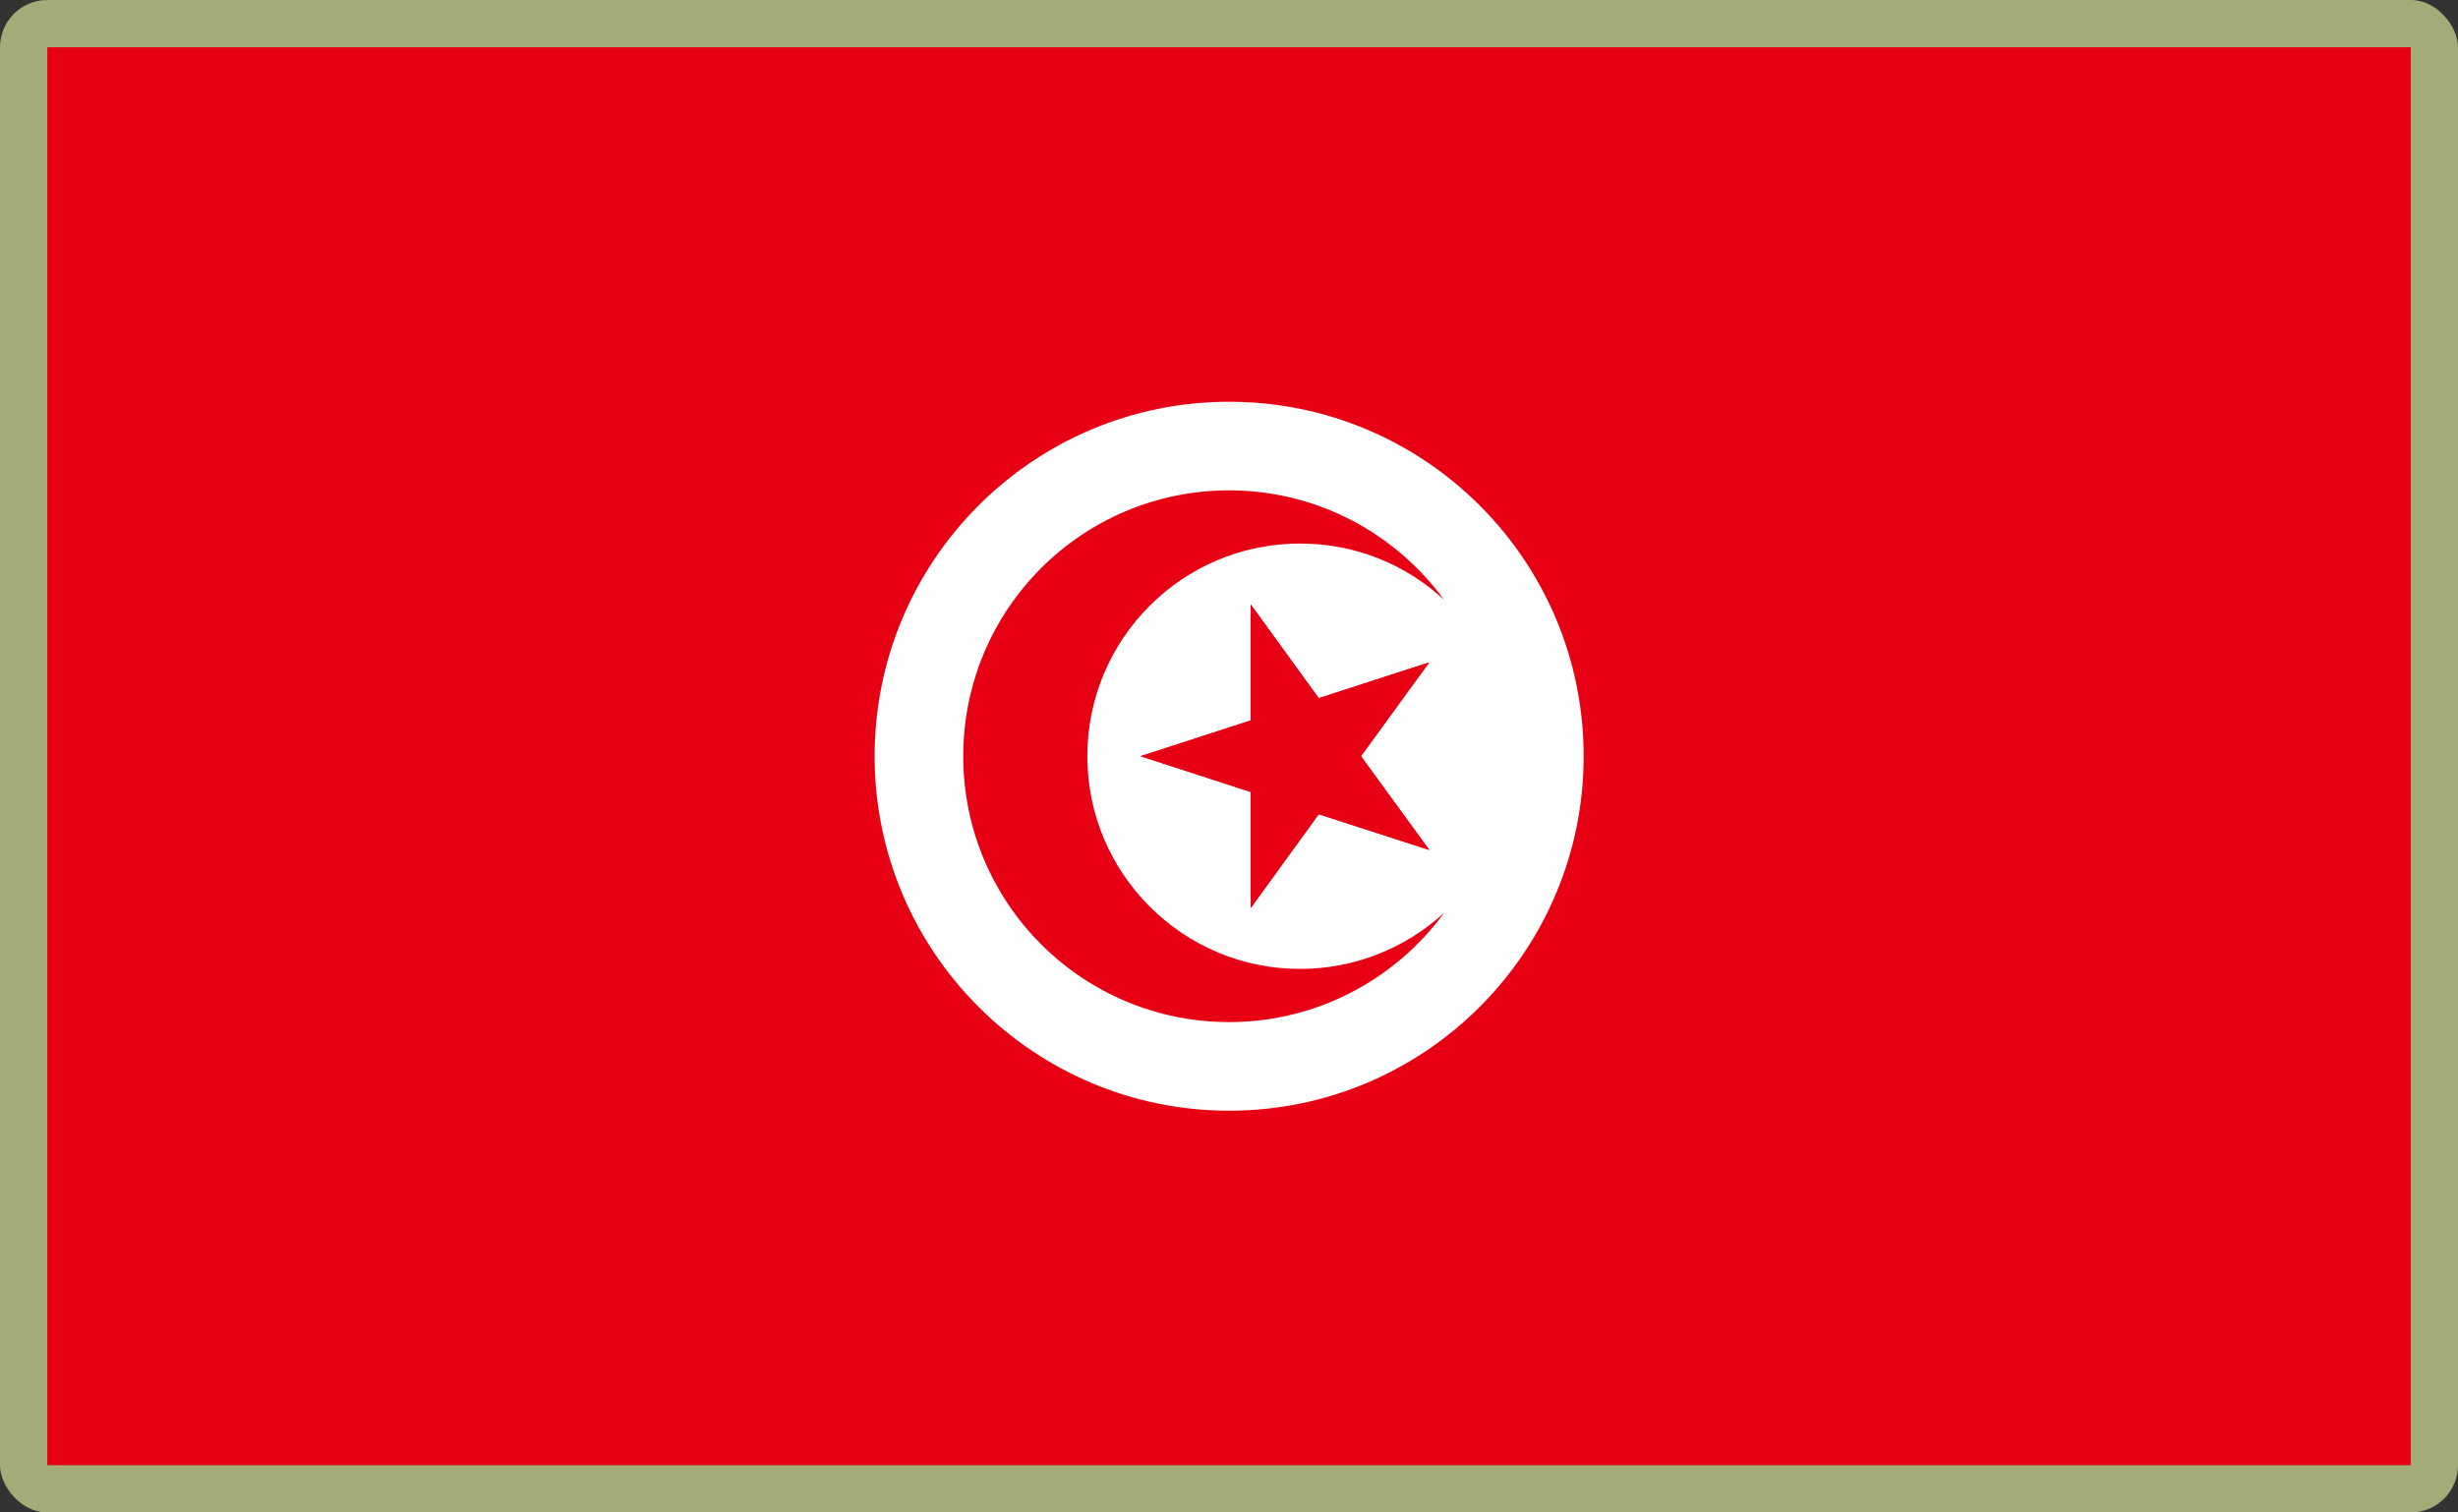 <?xml version="1.0" encoding="UTF-8"?>
<svg id="Layer_2" data-name="Layer 2" xmlns="http://www.w3.org/2000/svg" viewBox="0 0 520 320">
  <rect x="0" y="0" width="520" height="320" fill="#333333" stroke="none"/>
  <defs>
    <style>
      .cls-1 {
        fill: #a3ab78;
      }

      .cls-1, .cls-2, .cls-3 {
        stroke-width: 0px;
      }

      .cls-2 {
        fill: #e70013;
      }

      .cls-3 {
        fill: #fff;
      }
    </style>
  </defs>
  <g id="_500x300_Background" data-name="500x300 Background">
    <rect class="cls-1" width="520" height="320" rx="10" ry="10"/>
  </g>
  <g id="Tunisia">
    <g>
      <rect class="cls-2" x="10" y="10" width="500" height="300"/>
      <path class="cls-2" d="m275.03,205c11.73,0,22.43-4.5,30.48-11.86-10.23,14.05-26.8,23.18-45.48,23.18-31.09,0-56.25-25.16-56.25-56.25s25.16-56.25,56.25-56.25c18.68,0,35.25,9.14,45.48,23.18-7.98-7.5-18.68-12-30.48-12-24.89,0-45,20.18-45,45s20.11,45,45,45Z"/>
      <path class="cls-3" d="m260.03,85c-41.45,0-75,33.61-75,75s33.61,75,75,75,75-33.61,75-75-33.55-75-75-75Zm0,131.25c-31.09,0-56.25-25.16-56.25-56.25s25.16-56.25,56.25-56.25c18.68,0,35.25,9.14,45.48,23.18-7.98-7.43-18.68-11.93-30.48-11.93-24.89,0-45,20.18-45,45s20.18,45,45,45c11.73,0,22.43-4.5,30.48-11.86-10.23,13.98-26.8,23.11-45.48,23.11Zm42.34-36.41l-23.39-7.57-14.39,19.84v-24.55l-23.32-7.57,23.32-7.57v-24.55l14.39,19.84,23.32-7.57-14.39,19.84,14.45,19.84Z"/>
      <polygon class="cls-2" points="287.92 160 302.38 179.84 278.99 172.27 264.6 192.11 264.6 167.57 241.28 160 264.6 152.43 264.6 127.89 278.99 147.73 302.38 140.16 287.92 160"/>
    </g>
  </g>
</svg>